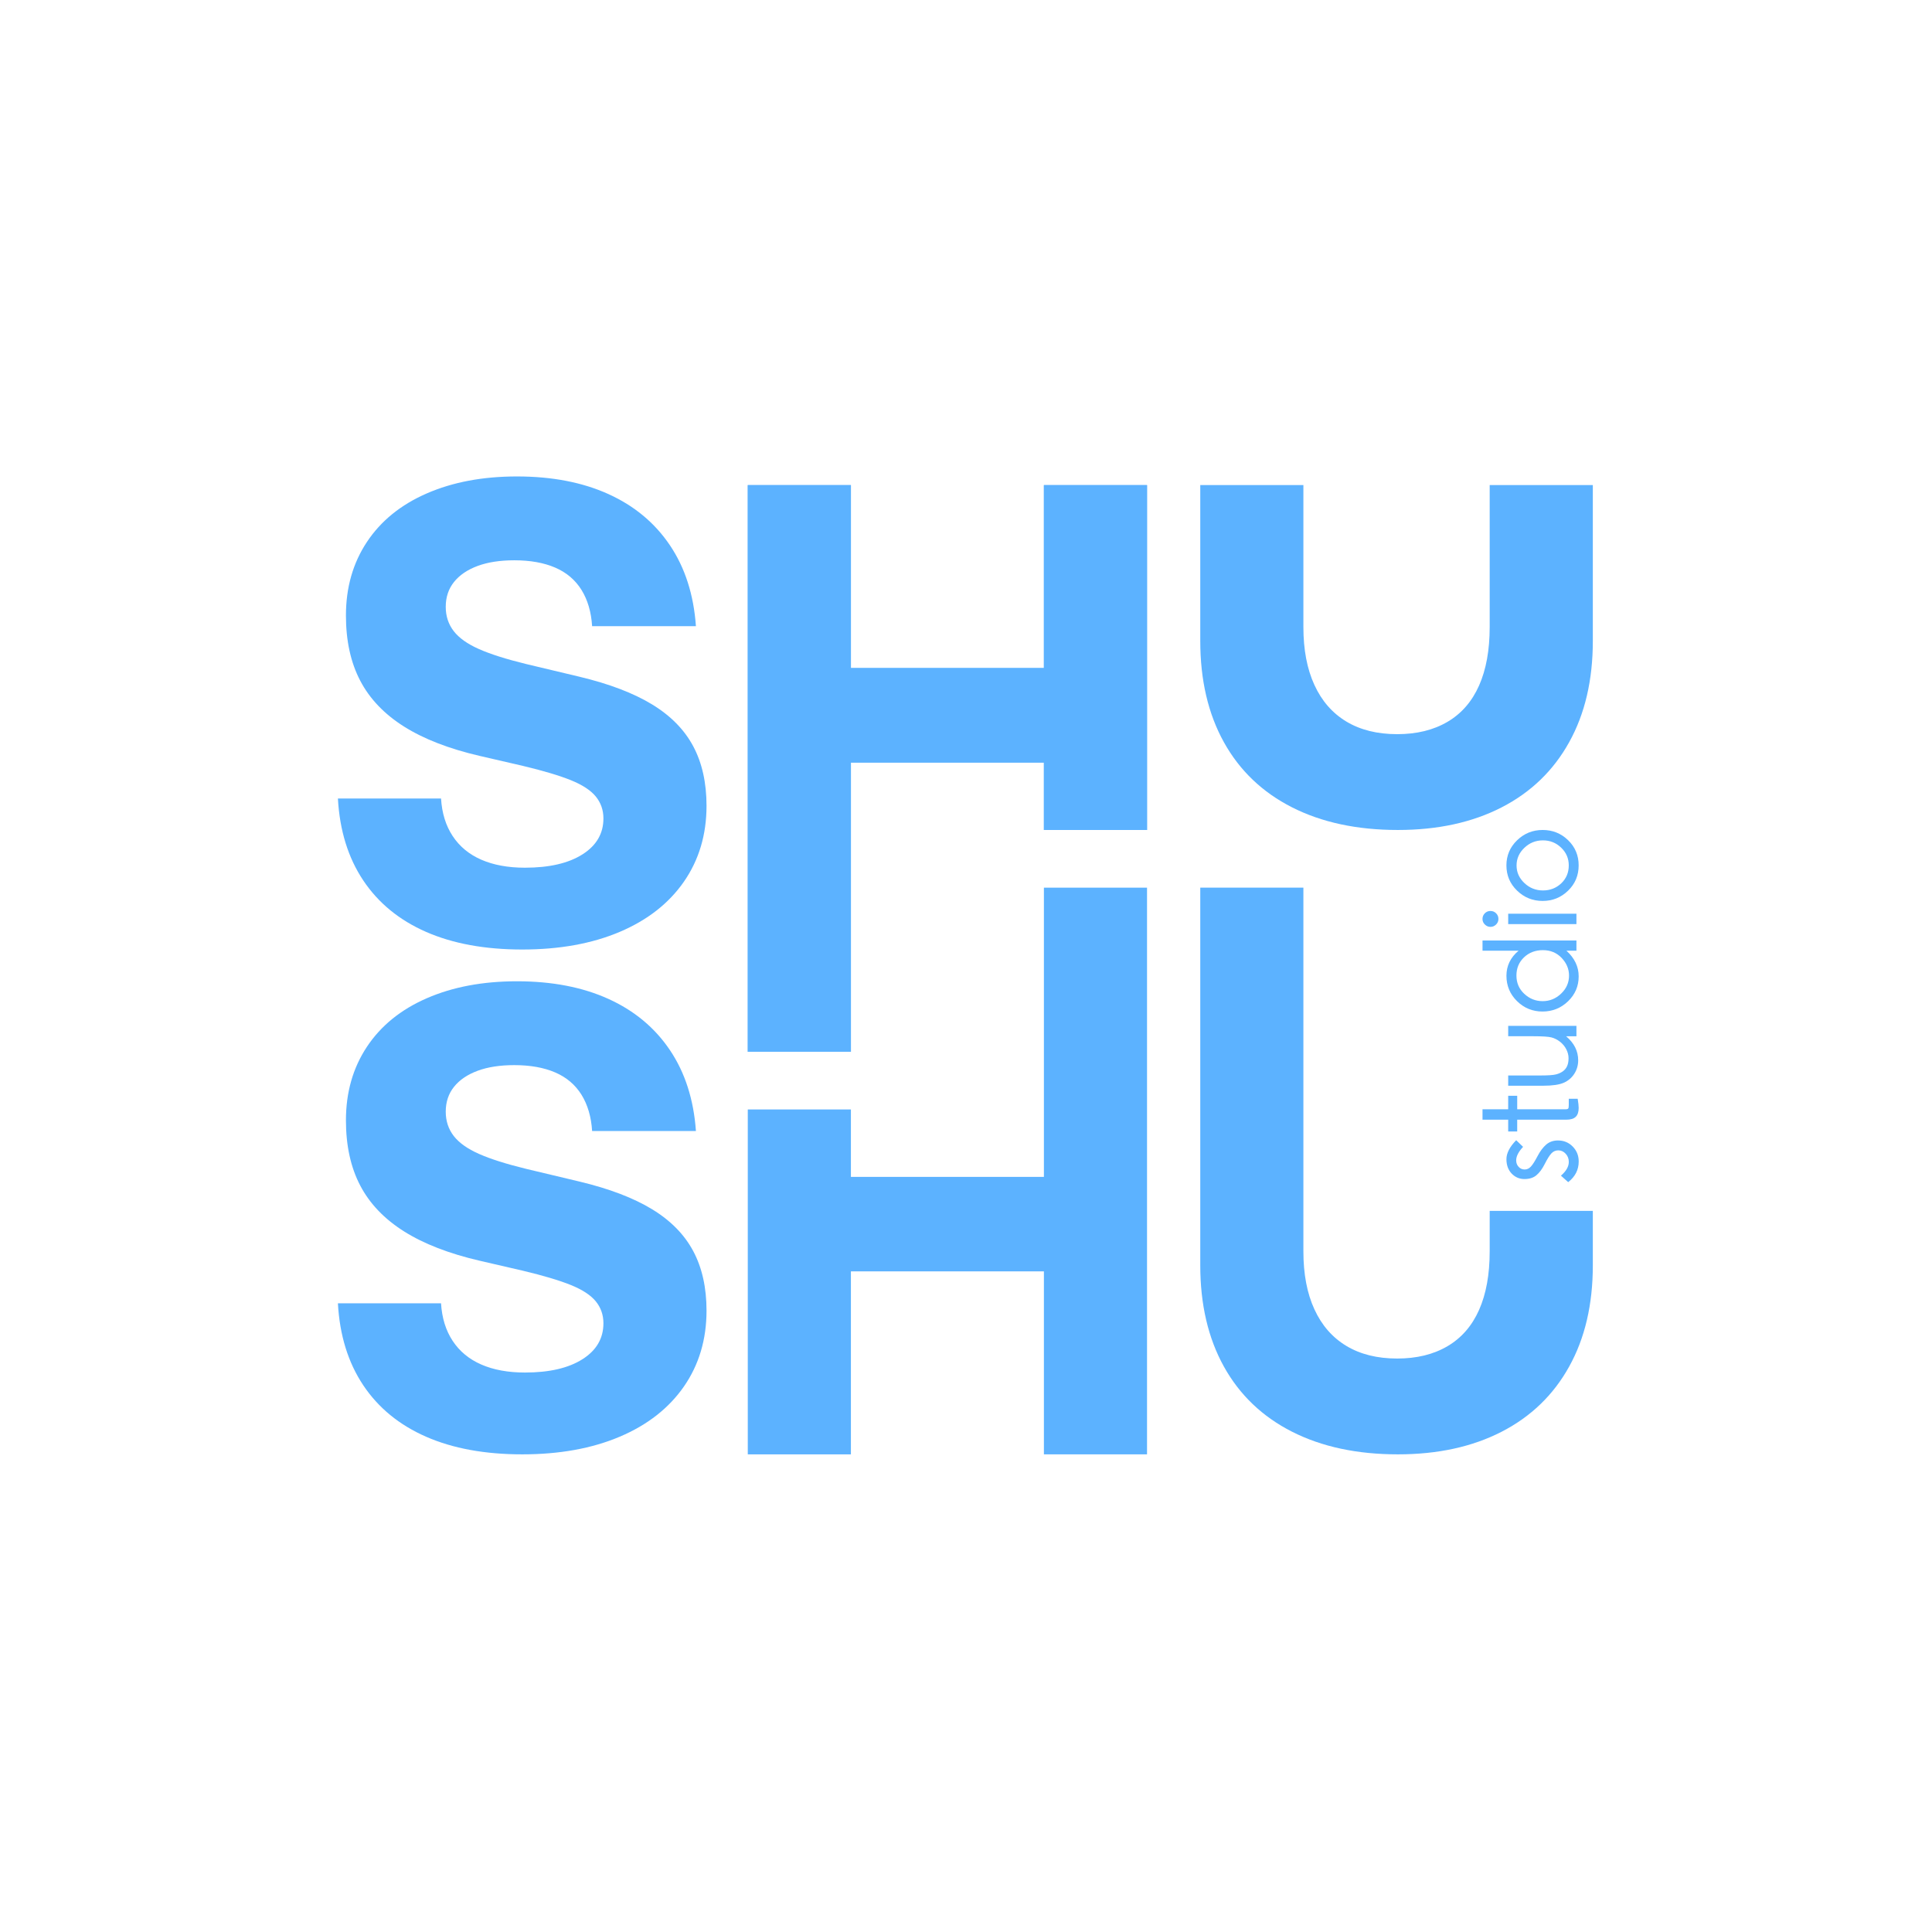 <?xml version="1.0" encoding="UTF-8" standalone="no"?>
<svg
   width="456"
   height="456"
   viewBox="0 0 456 456"
   version="1.1"
   xml:space="preserve"
   style="fill-rule:evenodd;clip-rule:evenodd;stroke-linejoin:round;stroke-miterlimit:2;"
   id="svg4"
   sodipodi:docname="splash.svg"
   inkscape:version="1.3.2 (091e20e, 2023-11-25)"
   xmlns:inkscape="http://www.inkscape.org/namespaces/inkscape"
   xmlns:sodipodi="http://sodipodi.sourceforge.net/DTD/sodipodi-0.dtd"
   xmlns="http://www.w3.org/2000/svg"
   xmlns:svg="http://www.w3.org/2000/svg"><defs
   id="defs4" /><sodipodi:namedview
   id="namedview4"
   pagecolor="#ffffff"
   bordercolor="#000000"
   borderopacity="0.25"
   inkscape:showpageshadow="2"
   inkscape:pageopacity="0.0"
   inkscape:pagecheckerboard="0"
   inkscape:deskcolor="#d1d1d1"
   inkscape:zoom="0.51754386"
   inkscape:cx="227.0339"
   inkscape:cy="228.9661"
   inkscape:window-width="1224"
   inkscape:window-height="776"
   inkscape:window-x="217"
   inkscape:window-y="25"
   inkscape:window-maximized="0"
   inkscape:current-layer="svg4"
   showguides="true" />
    
    
    
    
<style
   type="text/css"
   id="style1">
	.st0{fill:#5CB2FF;}
</style><g
   id="g14"
   transform="matrix(0.358,0,0,0.358,29.761,40.939)">
	<path
   class="st0"
   d="m 298.89,331.8 c 19.6,4.69 35.54,10.75 47.82,18.21 12.28,7.46 21.35,16.67 27.2,27.65 5.84,10.96 8.76,24.04 8.76,39.25 0,19.01 -4.98,35.68 -14.9,50.01 -9.96,14.33 -24.06,25.36 -42.34,33.11 -18.28,7.75 -39.7,11.62 -64.26,11.62 -24.58,0 -45.71,-3.87 -63.4,-11.62 -17.69,-7.75 -31.5,-19.08 -41.45,-33.99 -9.94,-14.92 -15.51,-32.91 -16.67,-53.96 h 67.99 c 0.59,9.64 3.14,17.92 7.68,24.78 4.53,6.87 10.82,12.07 18.87,15.58 8.05,3.5 17.62,5.27 28.74,5.27 16.08,0 28.74,-2.93 37.95,-8.78 9.21,-5.84 13.82,-13.74 13.82,-23.69 0,-5.55 -1.7,-10.37 -5.05,-14.48 -3.36,-4.09 -8.84,-7.68 -16.44,-10.75 -7.62,-3.07 -18.14,-6.21 -31.59,-9.42 L 233.11,384 c -20.19,-4.68 -36.79,-11.12 -49.8,-19.3 -13.01,-8.19 -22.67,-18.28 -28.95,-30.27 -6.28,-12 -9.42,-26.33 -9.42,-43 0,-18.42 4.61,-34.57 13.82,-48.46 9.21,-13.89 22.37,-24.58 39.48,-32.02 17.1,-7.46 36.91,-11.19 59.44,-11.19 23.1,0 43.21,3.87 60.31,11.62 17.12,7.76 30.63,19.01 40.57,33.79 9.94,14.76 15.65,32.52 17.12,53.3 h -68.44 c -0.59,-9.37 -2.93,-17.33 -7.01,-23.92 -4.11,-6.57 -9.87,-11.48 -17.33,-14.69 -7.46,-3.21 -16.44,-4.82 -26.97,-4.82 -9.37,0 -17.4,1.23 -24.13,3.71 -6.73,2.5 -11.92,6 -15.56,10.53 -3.66,4.53 -5.5,10.03 -5.5,16.46 0,6.14 1.77,11.48 5.27,16.01 3.52,4.53 9.07,8.48 16.67,11.83 7.6,3.37 17.99,6.66 31.15,9.87 z"
   id="path1" />
	<path
   class="st0"
   d="m 298.89,664.63 c 19.6,4.69 35.54,10.75 47.82,18.21 12.28,7.46 21.35,16.67 27.2,27.65 5.84,10.96 8.76,24.04 8.76,39.25 0,19.01 -4.98,35.68 -14.9,50.01 -9.96,14.33 -24.06,25.36 -42.34,33.11 -18.28,7.75 -39.7,11.62 -64.26,11.62 -24.58,0 -45.71,-3.87 -63.4,-11.62 -17.69,-7.75 -31.5,-19.08 -41.45,-33.99 -9.94,-14.92 -15.51,-32.91 -16.67,-53.96 h 67.99 c 0.59,9.64 3.14,17.92 7.68,24.78 4.53,6.87 10.82,12.07 18.87,15.58 8.05,3.5 17.62,5.27 28.74,5.27 16.08,0 28.74,-2.93 37.95,-8.78 9.21,-5.84 13.82,-13.74 13.82,-23.69 0,-5.55 -1.7,-10.37 -5.05,-14.48 -3.36,-4.09 -8.84,-7.68 -16.44,-10.75 -7.62,-3.07 -18.14,-6.21 -31.59,-9.42 l -28.51,-6.59 c -20.19,-4.68 -36.79,-11.12 -49.8,-19.3 -13.01,-8.19 -22.67,-18.28 -28.95,-30.27 -6.28,-11.99 -9.42,-26.33 -9.42,-43 0,-18.42 4.61,-34.57 13.82,-48.46 9.21,-13.89 22.37,-24.58 39.48,-32.02 17.1,-7.46 36.91,-11.19 59.44,-11.19 23.1,0 43.21,3.87 60.31,11.62 17.12,7.76 30.63,19.01 40.57,33.79 9.94,14.76 15.65,32.52 17.12,53.3 h -68.44 c -0.59,-9.37 -2.93,-17.33 -7.01,-23.92 -4.11,-6.57 -9.87,-11.48 -17.33,-14.69 -7.46,-3.21 -16.44,-4.82 -26.97,-4.82 -9.37,0 -17.4,1.23 -24.13,3.71 -6.73,2.5 -11.92,6 -15.56,10.53 -3.66,4.53 -5.5,10.03 -5.5,16.46 0,6.14 1.77,11.48 5.27,16.01 3.52,4.53 9.07,8.48 16.67,11.83 7.6,3.37 17.99,6.66 31.15,9.87 z"
   id="path2" />
	<path
   class="st0"
   d="M 409.87,579.07 V 205.46 h 67.99 V 326.1 H 605.1 V 205.46 h 67.99 V 432.85 H 605.1 V 388.4 H 477.86 v 190.67 z"
   id="path3" />
	<path
   class="st0"
   d="M 409.87,579.07 V 205.46 h 67.99 V 326.1 H 605.1 V 205.46 h 67.99 V 432.85 H 605.1 V 388.4 H 477.86 v 190.67 z"
   id="path4" />
	<path
   class="st0"
   d="M 768.71,829.56 C 749.13,819.64 734.14,805.3 723.75,786.58 713.38,767.87 708.19,745.63 708.19,719.89 V 470.87 h 67.99 v 239.81 c 0,14.92 2.41,27.65 7.25,38.16 4.82,10.53 11.83,18.58 21.04,24.13 9.21,5.55 20.4,8.34 33.56,8.34 12.87,0 23.92,-2.7 33.13,-8.12 9.21,-5.41 16.15,-13.37 20.83,-23.9 4.68,-10.53 7.01,-23.4 7.01,-38.61 v -26.72 h 68 v 35.93 c 0,25.74 -5.19,47.98 -15.58,66.69 -10.37,18.72 -25.22,33.06 -44.52,42.98 -19.31,9.94 -42.11,14.92 -68.44,14.92 -26.91,0 -50.15,-4.98 -69.75,-14.92 z"
   id="path5" />
	<path
   class="st0"
   d="M 768.71,417.92 C 749.13,408 734.14,393.66 723.75,374.94 713.38,356.23 708.19,333.99 708.19,308.25 v -102.8 h 67.99 v 93.59 c 0,14.92 2.41,27.65 7.25,38.16 4.82,10.53 11.83,18.58 21.04,24.13 9.21,5.55 20.4,8.34 33.56,8.34 12.87,0 23.92,-2.7 33.13,-8.12 9.21,-5.41 16.15,-13.37 20.83,-23.9 4.68,-10.53 7.01,-23.4 7.01,-38.61 v -93.59 h 68 v 102.8 c 0,25.74 -5.19,47.98 -15.58,66.69 -10.37,18.72 -25.22,33.06 -44.52,42.98 -19.31,9.94 -42.11,14.92 -68.44,14.92 -26.91,0 -50.15,-4.98 -69.75,-14.92 z"
   id="path6" />
	<path
   class="st0"
   d="M 673.09,470.87 V 844.48 H 605.1 V 723.84 H 477.86 V 844.49 H 409.87 V 617.1 h 67.99 v 44.45 H 605.1 V 470.87 Z"
   id="path7" />
	<g
   id="g13">
		<path
   class="st0"
   d="m 916.47,637.37 4.55,4.38 c -3.04,3.25 -4.55,6.22 -4.55,8.91 0,1.71 0.54,3.14 1.63,4.29 1.06,1.15 2.39,1.73 3.95,1.73 1.58,0 2.95,-0.65 4.14,-1.95 1.17,-1.28 2.65,-3.58 4.36,-6.87 1.73,-3.32 3.66,-5.85 5.75,-7.65 2.1,-1.78 4.66,-2.67 7.68,-2.67 3.86,0 7.11,1.32 9.74,3.99 2.65,2.69 3.97,5.96 3.97,9.87 0,5.46 -2.3,10 -6.94,13.62 l -4.77,-4.27 c 3.45,-2.99 5.18,-6.01 5.18,-9.08 0,-2.1 -0.67,-3.88 -2.06,-5.38 -1.37,-1.47 -2.97,-2.23 -4.84,-2.23 -1.84,0 -3.38,0.69 -4.62,2.04 -1.24,1.34 -2.67,3.66 -4.34,6.94 -1.65,3.27 -3.47,5.75 -5.49,7.42 -1.99,1.69 -4.64,2.52 -7.91,2.52 -3.27,0 -6.07,-1.19 -8.39,-3.58 -2.3,-2.41 -3.47,-5.57 -3.47,-9.5 -0.01,-3.97 2.13,-8.13 6.43,-12.53 z"
   id="path8" />
		<path
   class="st0"
   d="m 917.14,608.08 v 8.91 h 31.53 c 1.15,0 1.86,-0.17 2.1,-0.5 0.26,-0.33 0.37,-1.15 0.37,-2.47 v -3.97 h 5.88 c 0.43,2.65 0.65,4.66 0.65,6.03 0,2.65 -0.65,4.6 -1.93,5.85 -1.3,1.28 -3.36,1.91 -6.16,1.91 h -32.44 v 7.76 h -5.94 v -7.76 h -16.93 v -6.85 h 16.93 v -8.91 z"
   id="path9" />
		<path
   class="st0"
   d="m 956.19,562 v 6.85 h -6.79 c 5.29,4.47 7.94,9.74 7.94,15.85 0,3.25 -0.85,6.18 -2.52,8.82 -1.69,2.65 -3.99,4.62 -6.94,5.94 -2.95,1.32 -7.48,1.99 -13.57,1.99 H 911.2 v -6.76 h 21.47 c 4.94,0 8.3,-0.24 10.1,-0.72 1.78,-0.46 3.3,-1.15 4.53,-2.06 1.24,-0.91 2.17,-2.06 2.78,-3.47 0.61,-1.41 0.91,-3.1 0.91,-5.12 0,-1.99 -0.5,-3.97 -1.5,-5.9 -0.98,-1.93 -2.36,-3.58 -4.12,-4.97 -1.76,-1.37 -3.64,-2.32 -5.62,-2.84 -1.97,-0.52 -5.94,-0.78 -11.88,-0.78 H 911.2 V 562 Z"
   id="path10" />
		<path
   class="st0"
   d="m 956.19,505.72 v 6.7 h -6.61 c 5.4,4.9 8.09,10.54 8.09,16.96 0,6.42 -2.34,11.88 -7,16.39 -4.68,4.51 -10.3,6.76 -16.85,6.76 -6.55,0 -12.14,-2.28 -16.8,-6.85 -4.64,-4.57 -6.98,-10.15 -6.98,-16.72 0,-6.57 2.69,-12.1 8.02,-16.54 h -23.79 v -6.7 z m -4.88,23.11 c 0,-4.34 -1.63,-8.22 -4.88,-11.64 -3.23,-3.4 -7.35,-5.12 -12.34,-5.12 -4.97,0 -9.13,1.58 -12.47,4.75 -3.32,3.17 -4.99,7.16 -4.99,11.97 0,4.81 1.71,8.85 5.16,12.06 3.45,3.23 7.48,4.84 12.14,4.84 4.64,0 8.69,-1.65 12.16,-4.97 3.49,-3.31 5.22,-7.27 5.22,-11.89 z"
   id="path11" />
		<path
   class="st0"
   d="m 894.26,491.51 c 0,-1.47 0.52,-2.73 1.54,-3.75 1.02,-1.02 2.25,-1.52 3.71,-1.52 1.46,0 2.69,0.5 3.71,1.52 1.02,1.02 1.54,2.25 1.54,3.71 0,1.47 -0.52,2.71 -1.58,3.73 -1.04,1.02 -2.25,1.52 -3.66,1.52 -1.41,0 -2.62,-0.5 -3.66,-1.52 -1.08,-1.02 -1.6,-2.25 -1.6,-3.69 z m 61.93,-3.47 v 6.85 H 911.2 v -6.85 z"
   id="path12" />
		<path
   class="st0"
   d="m 910.03,456.19 c 0,-6.48 2.34,-12.01 7.02,-16.54 4.68,-4.53 10.3,-6.81 16.85,-6.81 6.55,0 12.14,2.23 16.78,6.72 4.66,4.49 6.98,10.04 6.98,16.63 0,6.61 -2.32,12.16 -6.98,16.67 -4.64,4.51 -10.23,6.76 -16.78,6.76 -6.55,0 -12.16,-2.25 -16.85,-6.81 -4.68,-4.52 -7.02,-10.07 -7.02,-16.62 z m 41.11,0 c 0,-4.55 -1.65,-8.46 -4.99,-11.66 -3.34,-3.23 -7.35,-4.84 -12.06,-4.84 -4.71,0 -8.78,1.63 -12.21,4.9 -3.45,3.27 -5.16,7.16 -5.16,11.64 0,4.49 1.71,8.35 5.16,11.6 3.43,3.25 7.52,4.88 12.25,4.88 4.73,0 8.76,-1.58 12.06,-4.7 3.3,-3.14 4.95,-7.07 4.95,-11.82 z"
   id="path13" />
	</g>
</g></svg>
